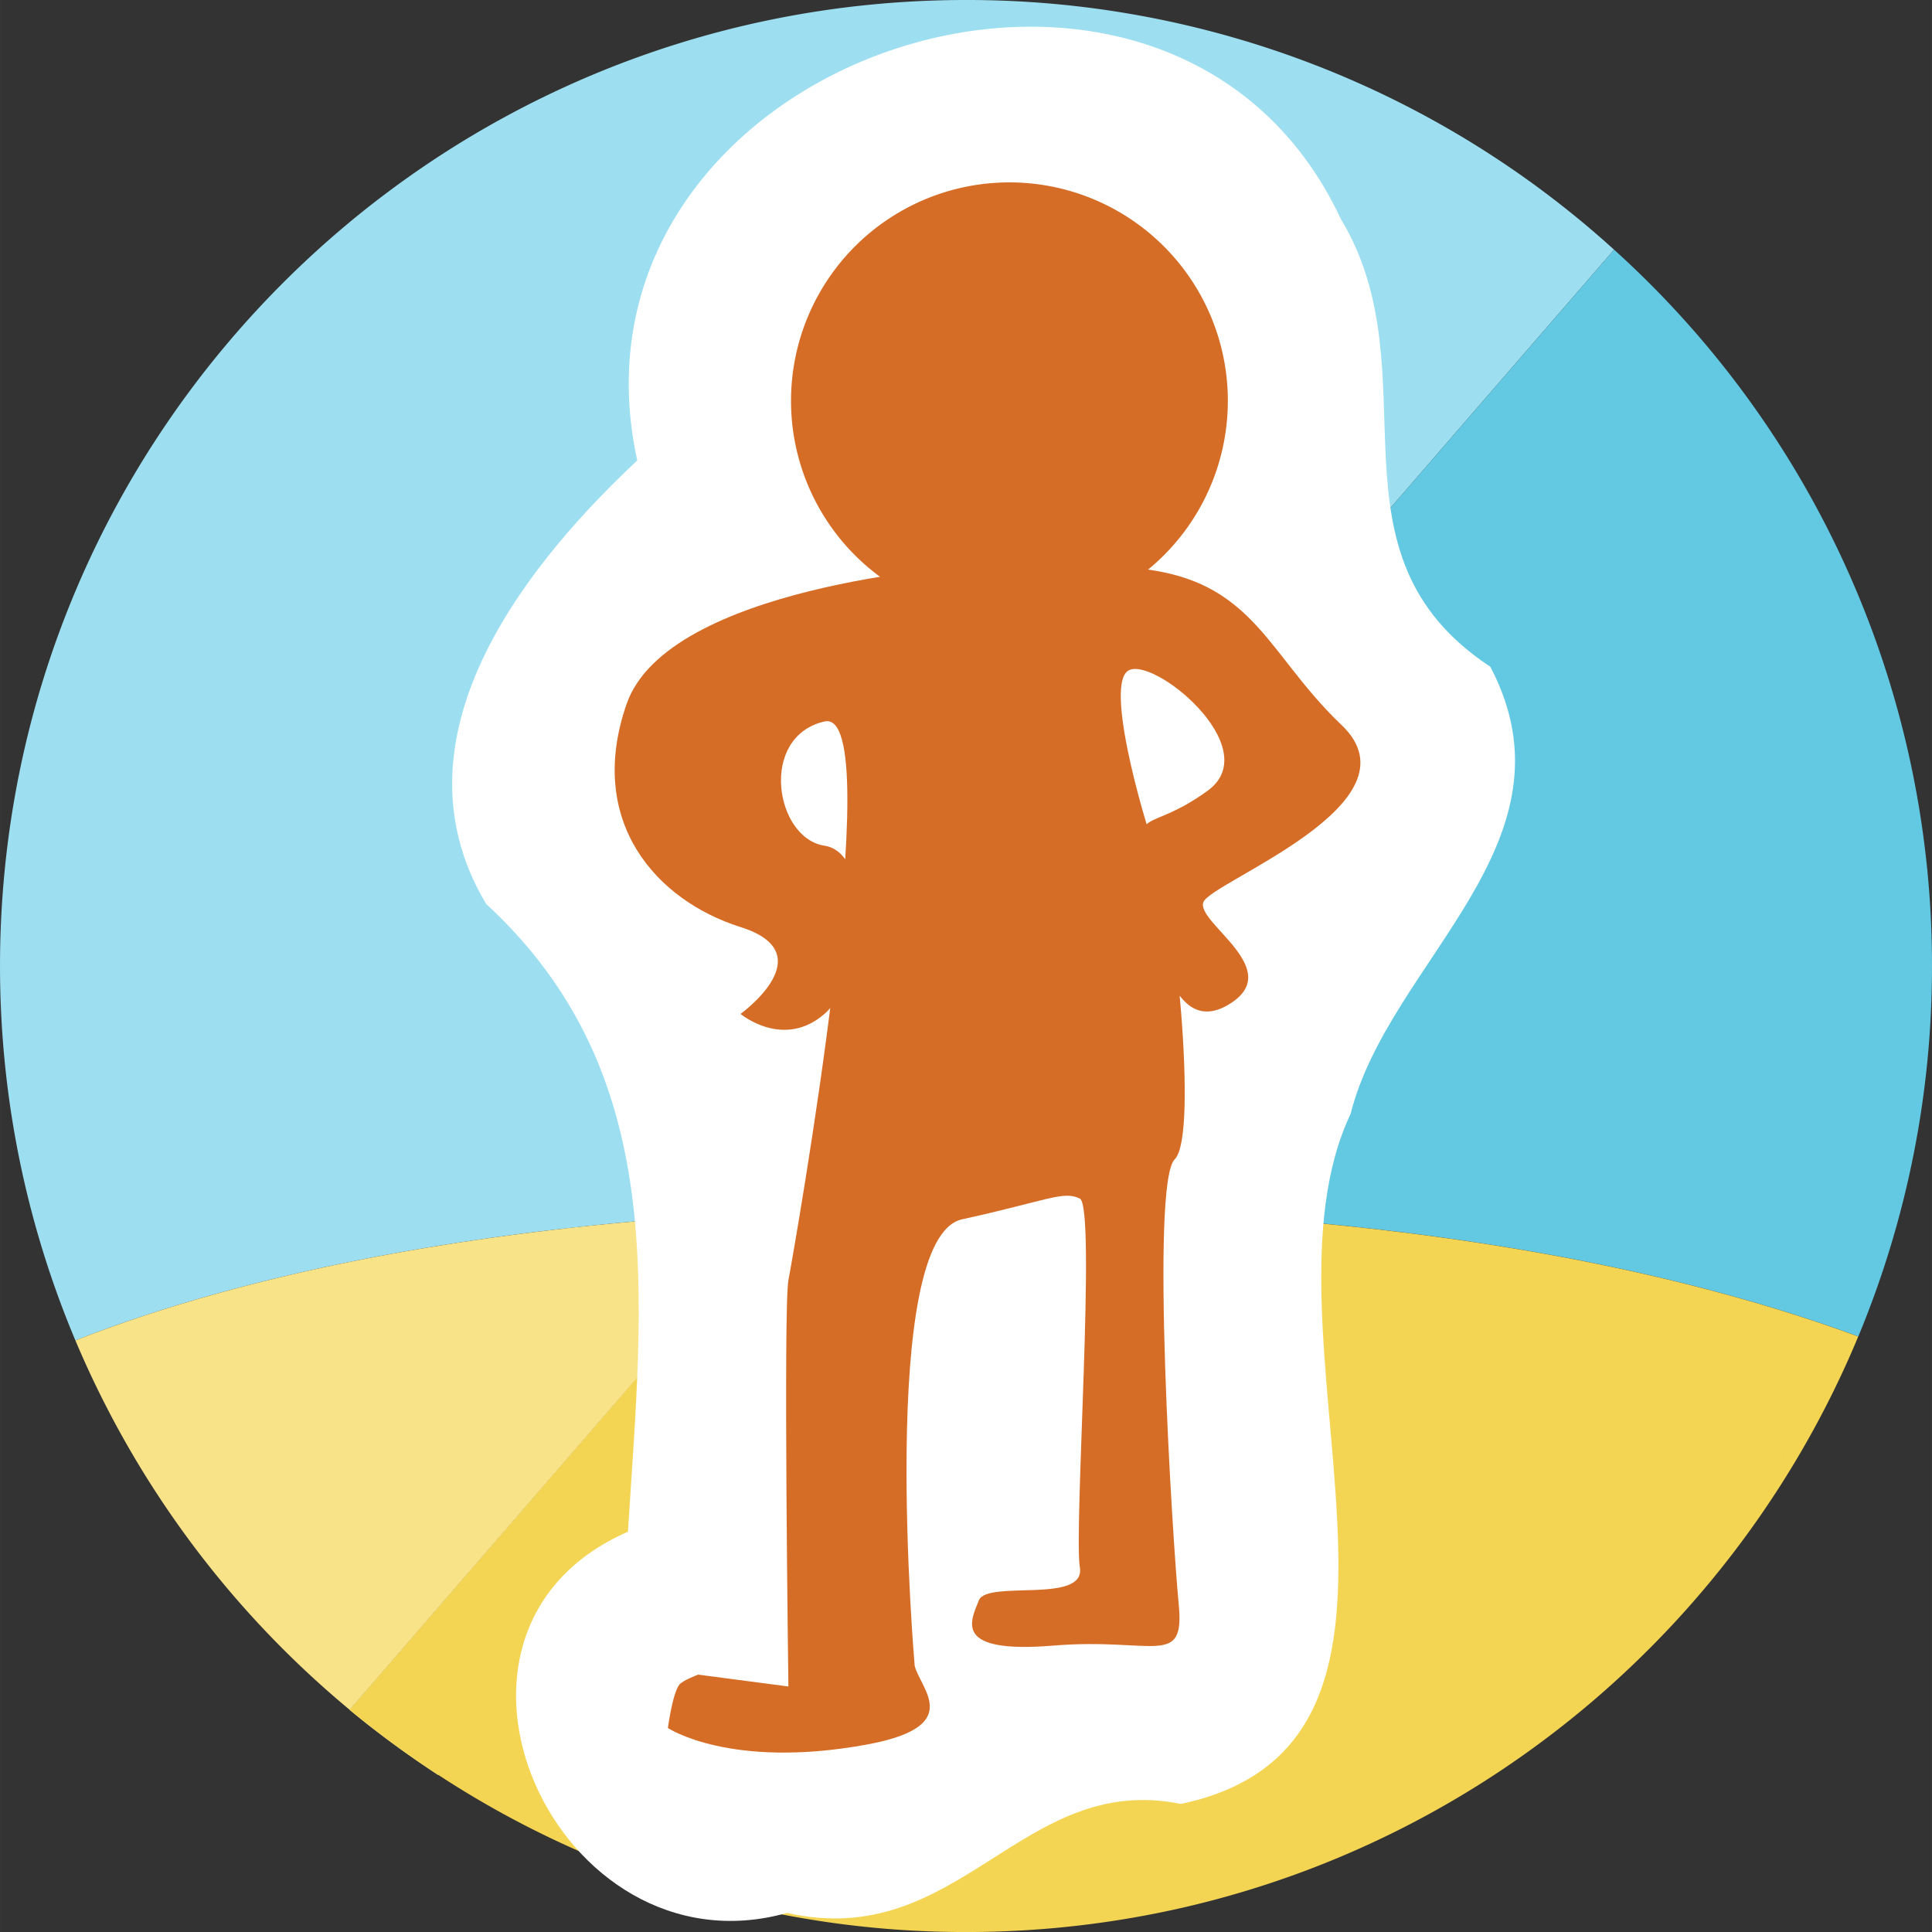 <svg xmlns="http://www.w3.org/2000/svg" width="132.391" height="132.393" viewBox="0 0 35.028 35.029"><rect x="0" y="0" width="35.028" height="35.029" fill="#333333" stroke="none"/><path d="M29.264 4.527A17.449 17.449 0 0017.514 0C7.841 0 0 7.842 0 17.514c0 2.408.488 4.701 1.367 6.789 2.696-1.055 6.78-2.058 12.796-2.336z" fill="#9ddff1"/><path d="M17.514 21.89c7.742 0 12.882 1.127 16.178 2.341a17.46 17.46 0 001.336-6.716 17.47 17.47 0 00-5.764-12.988l-15.102 17.44a72.196 72.196 0 013.352-.077" fill="#63c9e3"/><path d="M6.34 31l7.822-9.032c-6.014.277-10.1 1.28-12.795 2.335a17.563 17.563 0 004.974 6.698" fill="#f9e389"/><path d="M17.514 21.89c-1.181 0-2.293.028-3.352.078l-.77.89.29.053 5.962 1.037s1.866.097 4.168.296c-1.102.391-2.606.902-2.505.944a6.301 6.301 0 01.168.07l.099.043.087.037.107.047.086.038.107.047.083.037.112.051.078.036.109.05.08.04a19.13 19.13 0 01.182.087l.124.062.051.027.17.09.027.014a8.362 8.362 0 01.286.165l.053.034.088.056.053.036a2.819 2.819 0 01.194.143l.044.037.06.053.037.034.052.056.03.032.046.061.017.025a.57.57 0 01.073.167c0 .01 0 .018.003.027 0 .019.004.037.004.055 0 .01-.003.02-.005.03-.004.016-.006.033-.012.049a.377.377 0 01-.105.153.619.619 0 01-.09.073c-.015.01-.028.02-.044.029a.978.978 0 01-.076.042.99.99 0 01-.155.07l-.052.022a3.027 3.027 0 01-.185.063c-4.63 1.401-13.37 2.624-15.34 4.708a17.423 17.423 0 009.565 2.845c1.374 0 2.712-.159 3.995-.458 5.523-1.29 10.04-5.196 12.178-10.339-3.296-1.214-8.435-2.34-16.177-2.34zm7.16 2.433zm2.271.24l.278.034-.278-.034zm1.595.213zm1 .164zm.848.166zm1.848.61l.012.007a.251.251 0 00-.012-.008zm.1.07zm.103.095l.013.019-.013-.019zm-.072.51c-.015.015-.03.03-.049.044l.05-.043zm-.139.11c-.024.018-.053.035-.081.052.028-.017.056-.034.081-.051zm-.25.145c-.048.024-.095.049-.149.073.054-.024.101-.049.149-.073zm-.306.14zm-1.383.444l-.132.034.132-.034z" fill="#f4d553" stroke-width="1.333"/><path d="M12.883 22.772l.507.088.003-.003a22.763 22.763 0 00-.509-.086" fill="#f9e389"/><path d="M13.391 22.858l-.003.004.292.05-.29-.053M23.474 27.413l.053-.021.103-.044.051-.027c.027-.014.053-.028.076-.042l.044-.03a.743.743 0 00.09-.072.507.507 0 00.091-.121l.014-.032a.297.297 0 00.012-.049.114.114 0 00.005-.03c0-.018 0-.037-.003-.055 0-.009 0-.018-.004-.026a.397.397 0 00-.023-.076c0-.004 0-.005-.004-.007a.571.571 0 00-.045-.085l-.018-.025a.777.777 0 00-.047-.061l-.028-.032a1.088 1.088 0 00-.053-.056l-.037-.034a1.529 1.529 0 00-.171-.143 2.056 2.056 0 00-.127-.09 3.44 3.44 0 00-.14-.092l-.054-.034-.101-.06-.051-.03a7.558 7.558 0 00-.134-.075l-.027-.015-.17-.09-.051-.026-.124-.062-.074-.036-.108-.052-.08-.038a31.84 31.84 0 00-.108-.051l-.079-.036-.112-.051-.082-.037-.108-.047-.086-.038a9.688 9.688 0 00-.107-.046l-.087-.038-.1-.042a19.547 19.547 0 00-.167-.071 63.59 63.59 0 00-.461-.192l-2.674.54-5.658-1.665-6.173 7.13c.512.424 1.05.818 1.609 1.183 1.969-2.085 10.71-3.307 15.34-4.708.067-.02.128-.042.184-.063M22.729 25.833l.051.027c-.016-.01-.034-.018-.051-.027M23.11 26.039l.052.03-.051-.03M22.95 25.95c.01.004.018.01.027.014l-.027-.015M23.263 26.13l.054.033-.054-.034M22.53 25.735l.075.036-.074-.036M22.343 25.645l.08.038-.08-.038M21.768 25.385l.086.037-.086-.037M21.378 25.218l.097.04-.097-.04M21.574 25.301l.087.037-.087-.037M21.961 25.47l.083.037-.083-.037M22.156 25.558l.078.036-.078-.036M23.92 26.671l.017.025-.017-.025" fill="#f9e389"/><path d="M23.8 27.25c-.013.01-.027.02-.043.029l.044-.03M23.845 26.578c.01.01.02.021.028.032l-.028-.032M23.755 26.488c.013.011.026.023.037.035-.011-.012-.024-.024-.037-.035M23.997 27.024l-.015.032.015-.032M24.009 26.864c0 .008 0 .017.003.026 0-.009 0-.018-.003-.026M23.983 26.78c0 .004 0 .005.004.007 0-.003 0-.004-.004-.006M24.013 26.945c0 .01-.003.02-.005.03.004-.01.005-.02.005-.03M23.404 26.219l.053.036-.053-.036M23.527 27.392l-.053.021.053-.021M23.681 27.32l-.051.028.051-.027" fill="#f9e389"/><path d="M20.687 24.93" fill="#f7f8f8"/><path d="M20.845 24.996l-.159-.066-.062-.025-.096-.04a44.697 44.697 0 01-.237-.1c-2.355-.99-5.237-1.599-6.609-1.854l-.292-.05-.876 1.01 5.658 1.664z" fill="#f9e389"/><path d="M13.682 22.911c1.372.255 4.254.865 6.609 1.855a62.447 62.447 0 00.396.164l.158.066 2.883-.659c-3.668-.77-9.565-2.37-9.565-2.37s-1.072.054-1.977.129c-1.207.1-1.993.186-1.993.186z" fill="#f9e389"/><path d="M20.845 24.996a87.02 87.02 0 00-.159-.066l.16.066M20.624 24.904l-.096-.04.096.04" fill="#f7f8f8"/><path d="M23.466 24.86l.021-.247-1.55.246zM23.487 24.613l.302-.048.023-.271-.3.04z" fill="#f9e389"/><path d="M21.379 25.218a63.59 63.59 0 00-.533-.222l-2.674.54-5.658-1.665L6.341 31c.512.424 1.05.818 1.609 1.183" fill="#f4d553"/><path d="M14.268 34.683c-4.168 1.17-7.042-5.095-2.883-6.912.27-4.304.765-8.305-2.572-11.383-1.864-3.122.932-6.341 2.74-8.04C9.961 1.044 21.178-2.725 24.31 3.97c1.694 2.807-.423 6.056 2.71 8.118 1.676 3.188-1.839 5.335-2.533 8.108-1.877 3.947 2.248 11.388-3.08 12.511-2.885-.59-4.01 2.684-7.138 1.975z" fill="#fff"/><g fill="#d66d27"><path d="M22.261 7.205a3.96 3.96 0 11-7.919-.001 3.96 3.96 0 017.919 0"/><path d="M17.444 10.276s-5.335.346-6.082 2.484c-.746 2.138.543 3.569 2.064 4.048 1.522.48 0 1.575 0 1.575s.775.648 1.522 0c.746-.647.896-2.914 0-3.05-.897-.136-1.195-1.978 0-2.252 1.195-.274-.56 9.634-.654 10.132-.093.499 0 7.364 0 7.364l-1.637-.215s-.279.105-.339.18c-.126.16-.209.788-.209.788s1.12.75 3.585.304c1.8-.326 1.005-.994.89-1.429 0 0-.677-7.761.86-8.098 1.537-.337 1.836-.525 2.134-.376.3.15-.112 6.014 0 6.685.113.673-1.68.225-1.83.598-.149.374-.486.972 1.345.822 1.83-.15 2.39.41 2.278-.747-.112-1.158-.519-7.625-.073-8.07.446-.444-.04-4.776-.263-5.337-.225-.56-1.009-3.174-.597-3.51.41-.337 2.54 1.382 1.455 2.166-1.083.784-1.306.261-1.157 1.344.15 1.083.435 3.174 1.525 2.54 1.089-.635-.591-1.494-.442-1.868.15-.373 3.996-1.793 2.502-3.211-1.493-1.42-1.613-2.888-4.37-2.867-2.757.02-2.507 0-2.507 0"/></g></svg>
